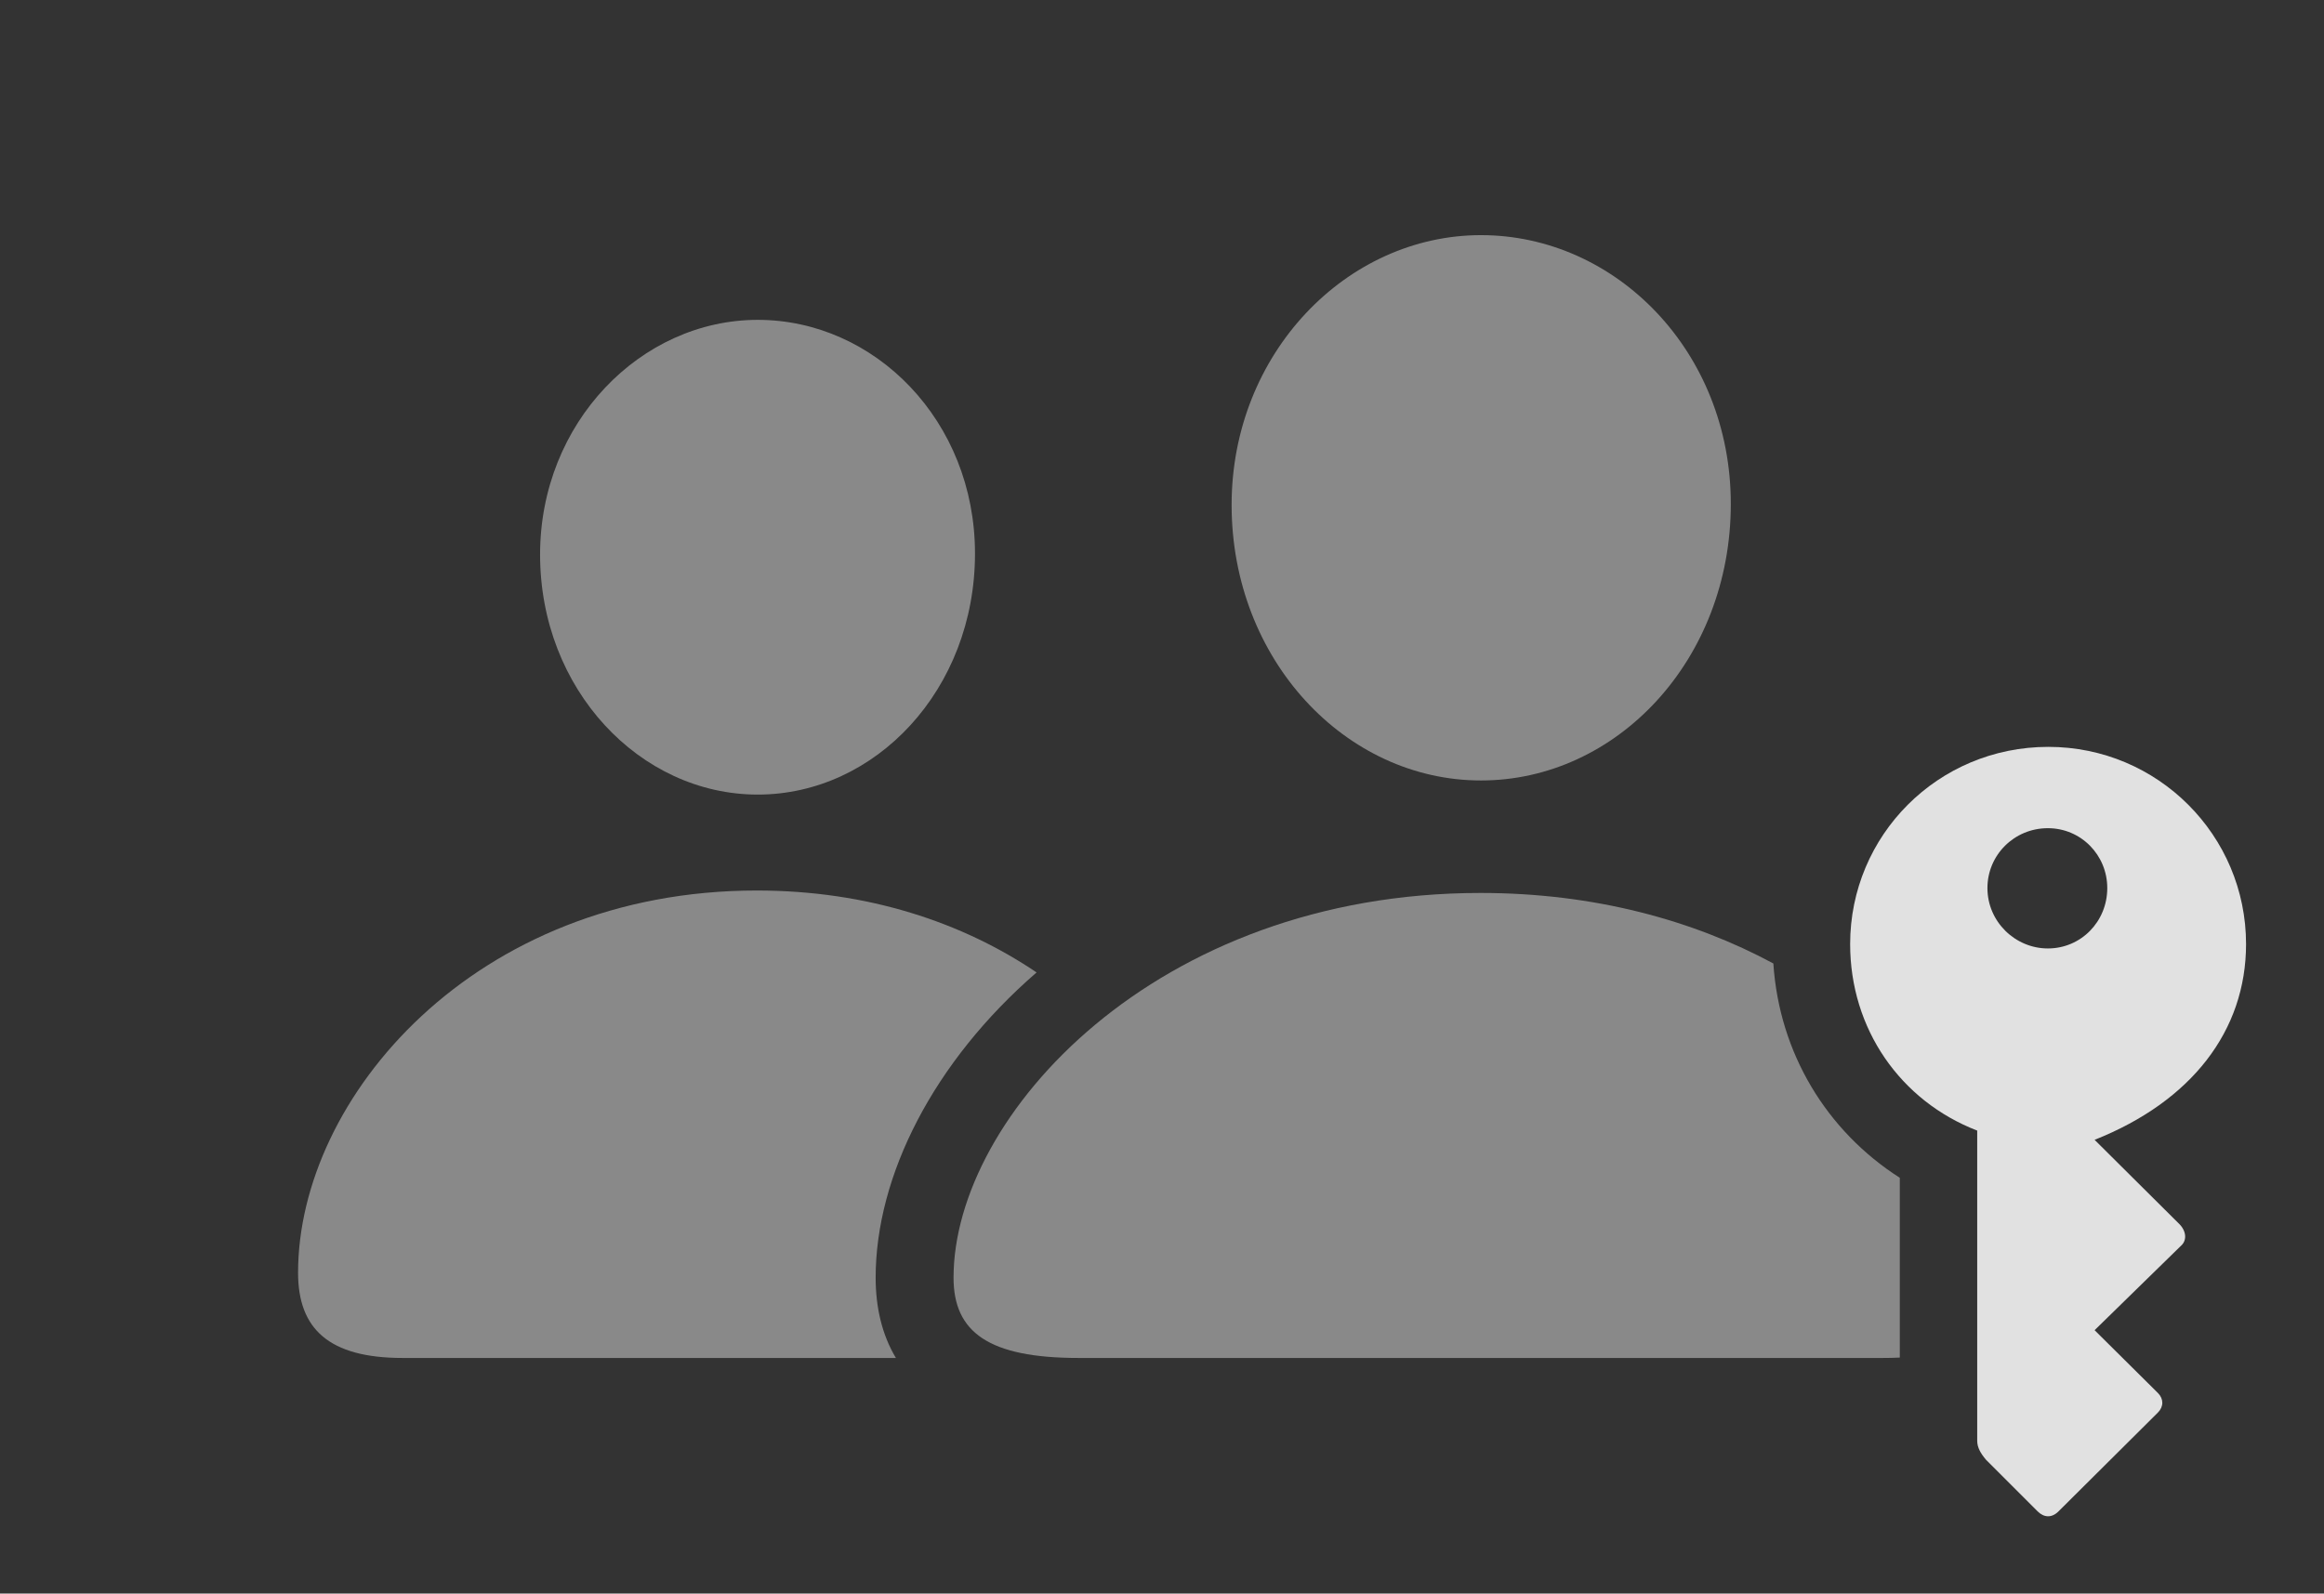 <?xml version="1.0" encoding="UTF-8"?>
<!--Generator: Apple Native CoreSVG 341-->
<!DOCTYPE svg
PUBLIC "-//W3C//DTD SVG 1.1//EN"
       "http://www.w3.org/Graphics/SVG/1.1/DTD/svg11.dtd">
<svg version="1.1" xmlns="http://www.w3.org/2000/svg" xmlns:xlink="http://www.w3.org/1999/xlink" viewBox="0 0 46.602 31.96">
 <rect x="0" y="0" width="46.602" height="31.96" fill="#333333" stroke="none"/>
 <g>
  <rect height="31.96" opacity="0" width="46.602" x="0" y="0"/>
  <path d="M20.786 19.503C18.72 21.293 17.559 23.58 17.559 25.624C17.559 26.211 17.682 26.763 17.965 27.235L8.076 27.235C6.592 27.235 5.977 26.649 5.977 25.526C5.977 22.02 9.512 17.86 15.176 17.86C17.407 17.86 19.308 18.504 20.786 19.503ZM19.551 11.102C19.551 13.827 17.559 15.936 15.195 15.936C12.832 15.936 10.83 13.827 10.83 11.122C10.83 8.475 12.852 6.415 15.195 6.415C17.539 6.415 19.551 8.436 19.551 11.102Z" fill="white" fill-opacity="0.425"/>
  <path d="M35.56 19.323C35.679 21.123 36.628 22.683 38.096 23.622L38.096 27.227C37.984 27.233 37.867 27.235 37.744 27.235L21.631 27.235C19.824 27.235 19.121 26.718 19.121 25.624C19.121 22.382 23.174 17.909 29.688 17.909C31.974 17.909 33.958 18.46 35.56 19.323ZM34.707 10.106C34.707 13.231 32.422 15.653 29.697 15.653C26.982 15.653 24.697 13.231 24.697 10.126C24.697 7.089 27.002 4.716 29.697 4.716C32.402 4.716 34.707 7.05 34.707 10.106Z" fill="white" fill-opacity="0.425"/>
  <path d="M41.074 14.979C38.857 14.979 37.1 16.757 37.1 18.934C37.1 20.634 38.105 22.079 39.648 22.675L39.648 28.895C39.648 29.032 39.717 29.149 39.824 29.276L40.859 30.311C40.986 30.438 41.143 30.448 41.279 30.311L43.272 28.329C43.389 28.212 43.389 28.055 43.272 27.938L42.002 26.678L43.74 24.979C43.848 24.882 43.848 24.706 43.711 24.559L42.002 22.86C43.945 22.089 45.039 20.673 45.039 18.934C45.039 16.757 43.272 14.979 41.074 14.979ZM41.065 16.61C41.728 16.61 42.256 17.147 42.256 17.811C42.256 18.485 41.728 19.022 41.065 19.022C40.41 19.022 39.853 18.485 39.853 17.811C39.853 17.147 40.391 16.61 41.065 16.61Z" fill="white" fill-opacity="0.85"/>
 </g>
</svg>
